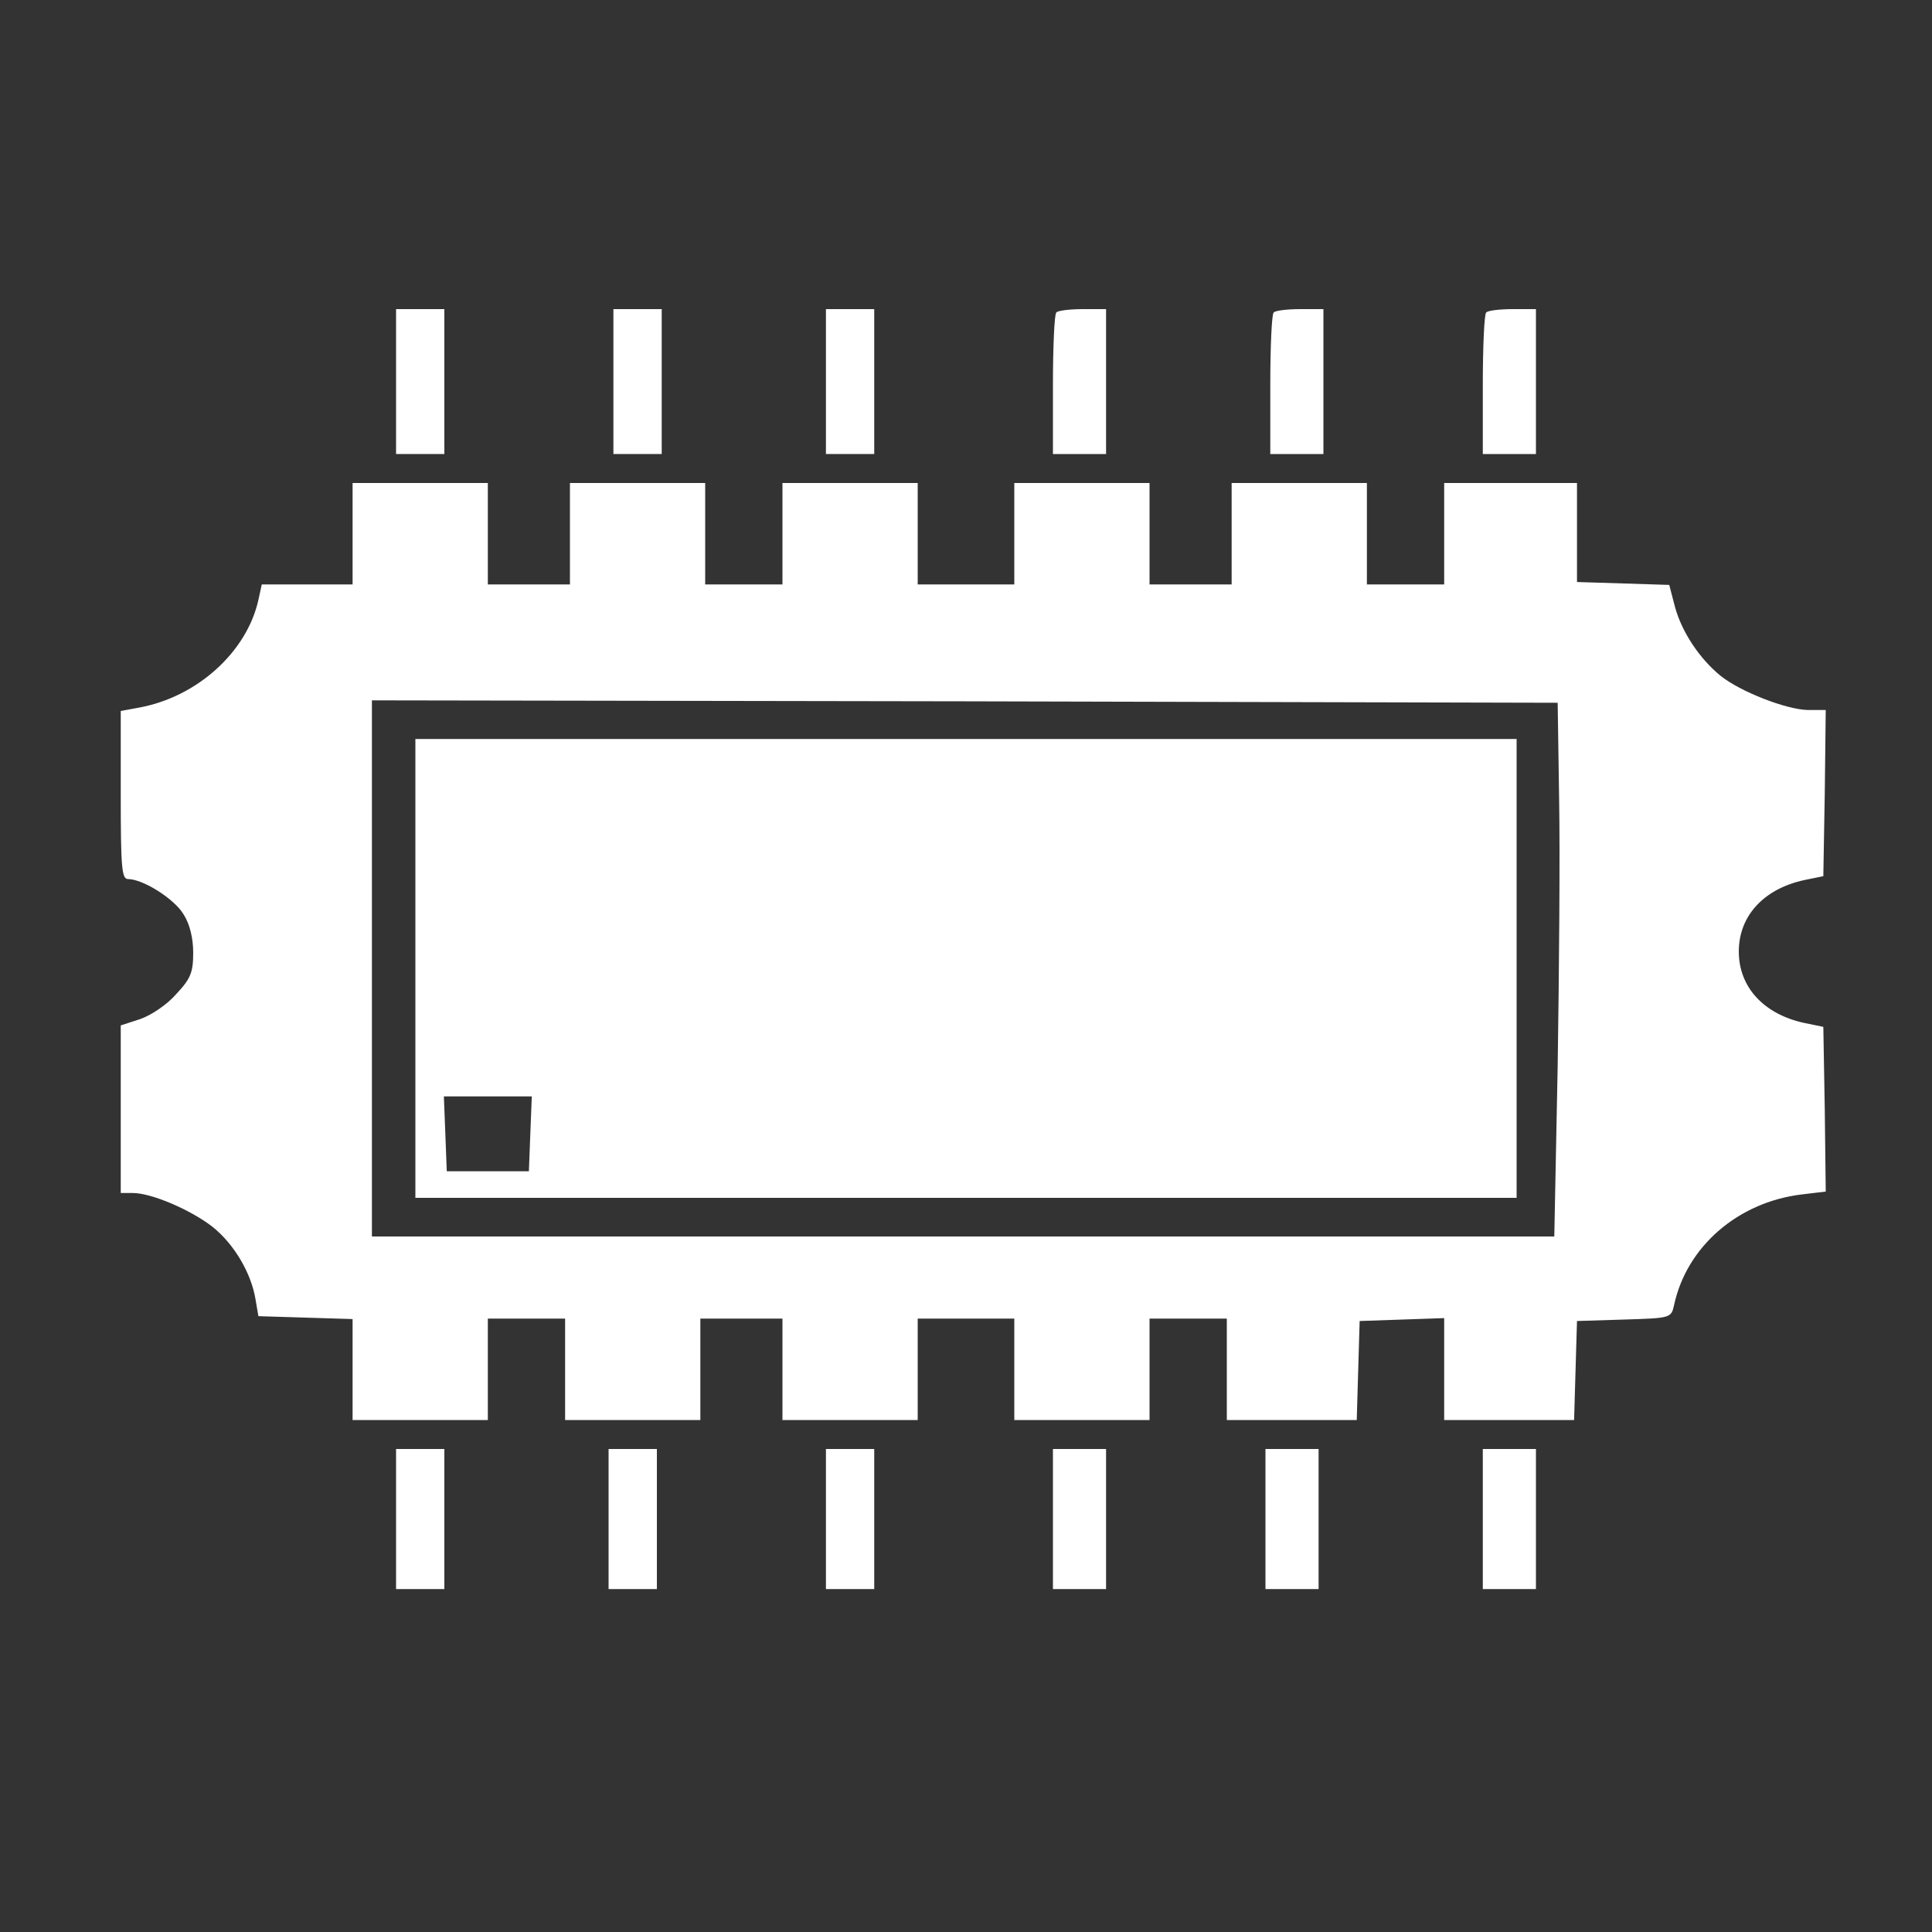 <?xml version="1.0" standalone="no"?>
<!DOCTYPE svg PUBLIC "-//W3C//DTD SVG 20010904//EN"
 "http://www.w3.org/TR/2001/REC-SVG-20010904/DTD/svg10.dtd">
<svg version="1.0" xmlns="http://www.w3.org/2000/svg"
 width="400pt" height="400pt" viewBox="0 0 400 400"
 preserveAspectRatio="xMidYMid meet">

<rect x="0" y="0" width="400" height="400" fill="#333333" stroke="none"/>

<g transform="translate(0,400) scale(0.1,-0.1)"
fill="#fff" stroke="none">
<path d="M820 3210 l0 -150 50 0 50 0 0 150 0 150 -50 0 -50 0 0 -150z"/>
<path d="M1270 3210 l0 -150 50 0 50 0 0 150 0 150 -50 0 -50 0 0 -150z"/>
<path d="M1710 3210 l0 -150 50 0 50 0 0 150 0 150 -50 0 -50 0 0 -150z"/>
<path d="M2187 3353 c-4 -3 -7 -71 -7 -150 l0 -143 55 0 55 0 0 150 0 150 -48
0 c-27 0 -52 -3 -55 -7z"/>
<path d="M2637 3353 c-4 -3 -7 -71 -7 -150 l0 -143 55 0 55 0 0 150 0 150 -48
0 c-27 0 -52 -3 -55 -7z"/>
<path d="M3077 3353 c-4 -3 -7 -71 -7 -150 l0 -143 55 0 55 0 0 150 0 150 -48
0 c-27 0 -52 -3 -55 -7z"/>
<path d="M730 2895 l0 -105 -94 0 -94 0 -7 -32 c-24 -108 -127 -201 -247 -223
l-38 -7 0 -174 c0 -150 2 -174 15 -174 31 0 96 -41 115 -73 13 -20 20 -50 20
-79 0 -41 -5 -54 -35 -86 -19 -22 -52 -44 -75 -52 l-40 -13 0 -174 0 -173 25
0 c39 0 120 -35 165 -70 44 -35 80 -95 89 -150 l6 -35 98 -3 97 -3 0 -104 0
-105 140 0 140 0 0 105 0 105 80 0 80 0 0 -105 0 -105 140 0 140 0 0 105 0
105 85 0 85 0 0 -105 0 -105 140 0 140 0 0 105 0 105 100 0 100 0 0 -105 0
-105 140 0 140 0 0 105 0 105 80 0 80 0 0 -105 0 -105 135 0 134 0 3 103 3
102 88 3 87 3 0 -106 0 -105 135 0 134 0 3 103 3 102 97 3 c97 3 98 3 104 30
26 121 132 213 264 229 l50 6 -2 170 -3 171 -39 8 c-84 18 -136 74 -136 148 0
74 52 130 136 148 l39 8 3 172 2 172 -37 0 c-45 1 -140 38 -181 71 -44 36 -80
91 -94 142 l-12 46 -95 3 -96 3 0 103 0 102 -137 0 -138 0 0 -105 0 -105 -80
0 -80 0 0 105 0 105 -140 0 -140 0 0 -105 0 -105 -85 0 -85 0 0 105 0 105
-140 0 -140 0 0 -105 0 -105 -100 0 -100 0 0 105 0 105 -140 0 -140 0 0 -105
0 -105 -80 0 -80 0 0 105 0 105 -140 0 -140 0 0 -105 0 -105 -85 0 -85 0 0
105 0 105 -140 0 -140 0 0 -105z m2498 -550 c2 -110 0 -359 -3 -552 l-7 -353
-1224 0 -1224 0 0 555 0 555 1228 -2 1227 -3 3 -200z"/>
<path d="M860 1995 l0 -475 1140 0 1140 0 0 475 0 475 -1140 0 -1140 0 0 -475z
m238 -342 l-3 -78 -85 0 -85 0 -3 78 -3 77 91 0 91 0 -3 -77z"/>
<path d="M820 855 l0 -145 50 0 50 0 0 145 0 145 -50 0 -50 0 0 -145z"/>
<path d="M1260 855 l0 -145 50 0 50 0 0 145 0 145 -50 0 -50 0 0 -145z"/>
<path d="M1710 855 l0 -145 50 0 50 0 0 145 0 145 -50 0 -50 0 0 -145z"/>
<path d="M2180 855 l0 -145 55 0 55 0 0 145 0 145 -55 0 -55 0 0 -145z"/>
<path d="M2620 855 l0 -145 55 0 55 0 0 145 0 145 -55 0 -55 0 0 -145z"/>
<path d="M3070 855 l0 -145 55 0 55 0 0 145 0 145 -55 0 -55 0 0 -145z"/>
</g>
</svg>
